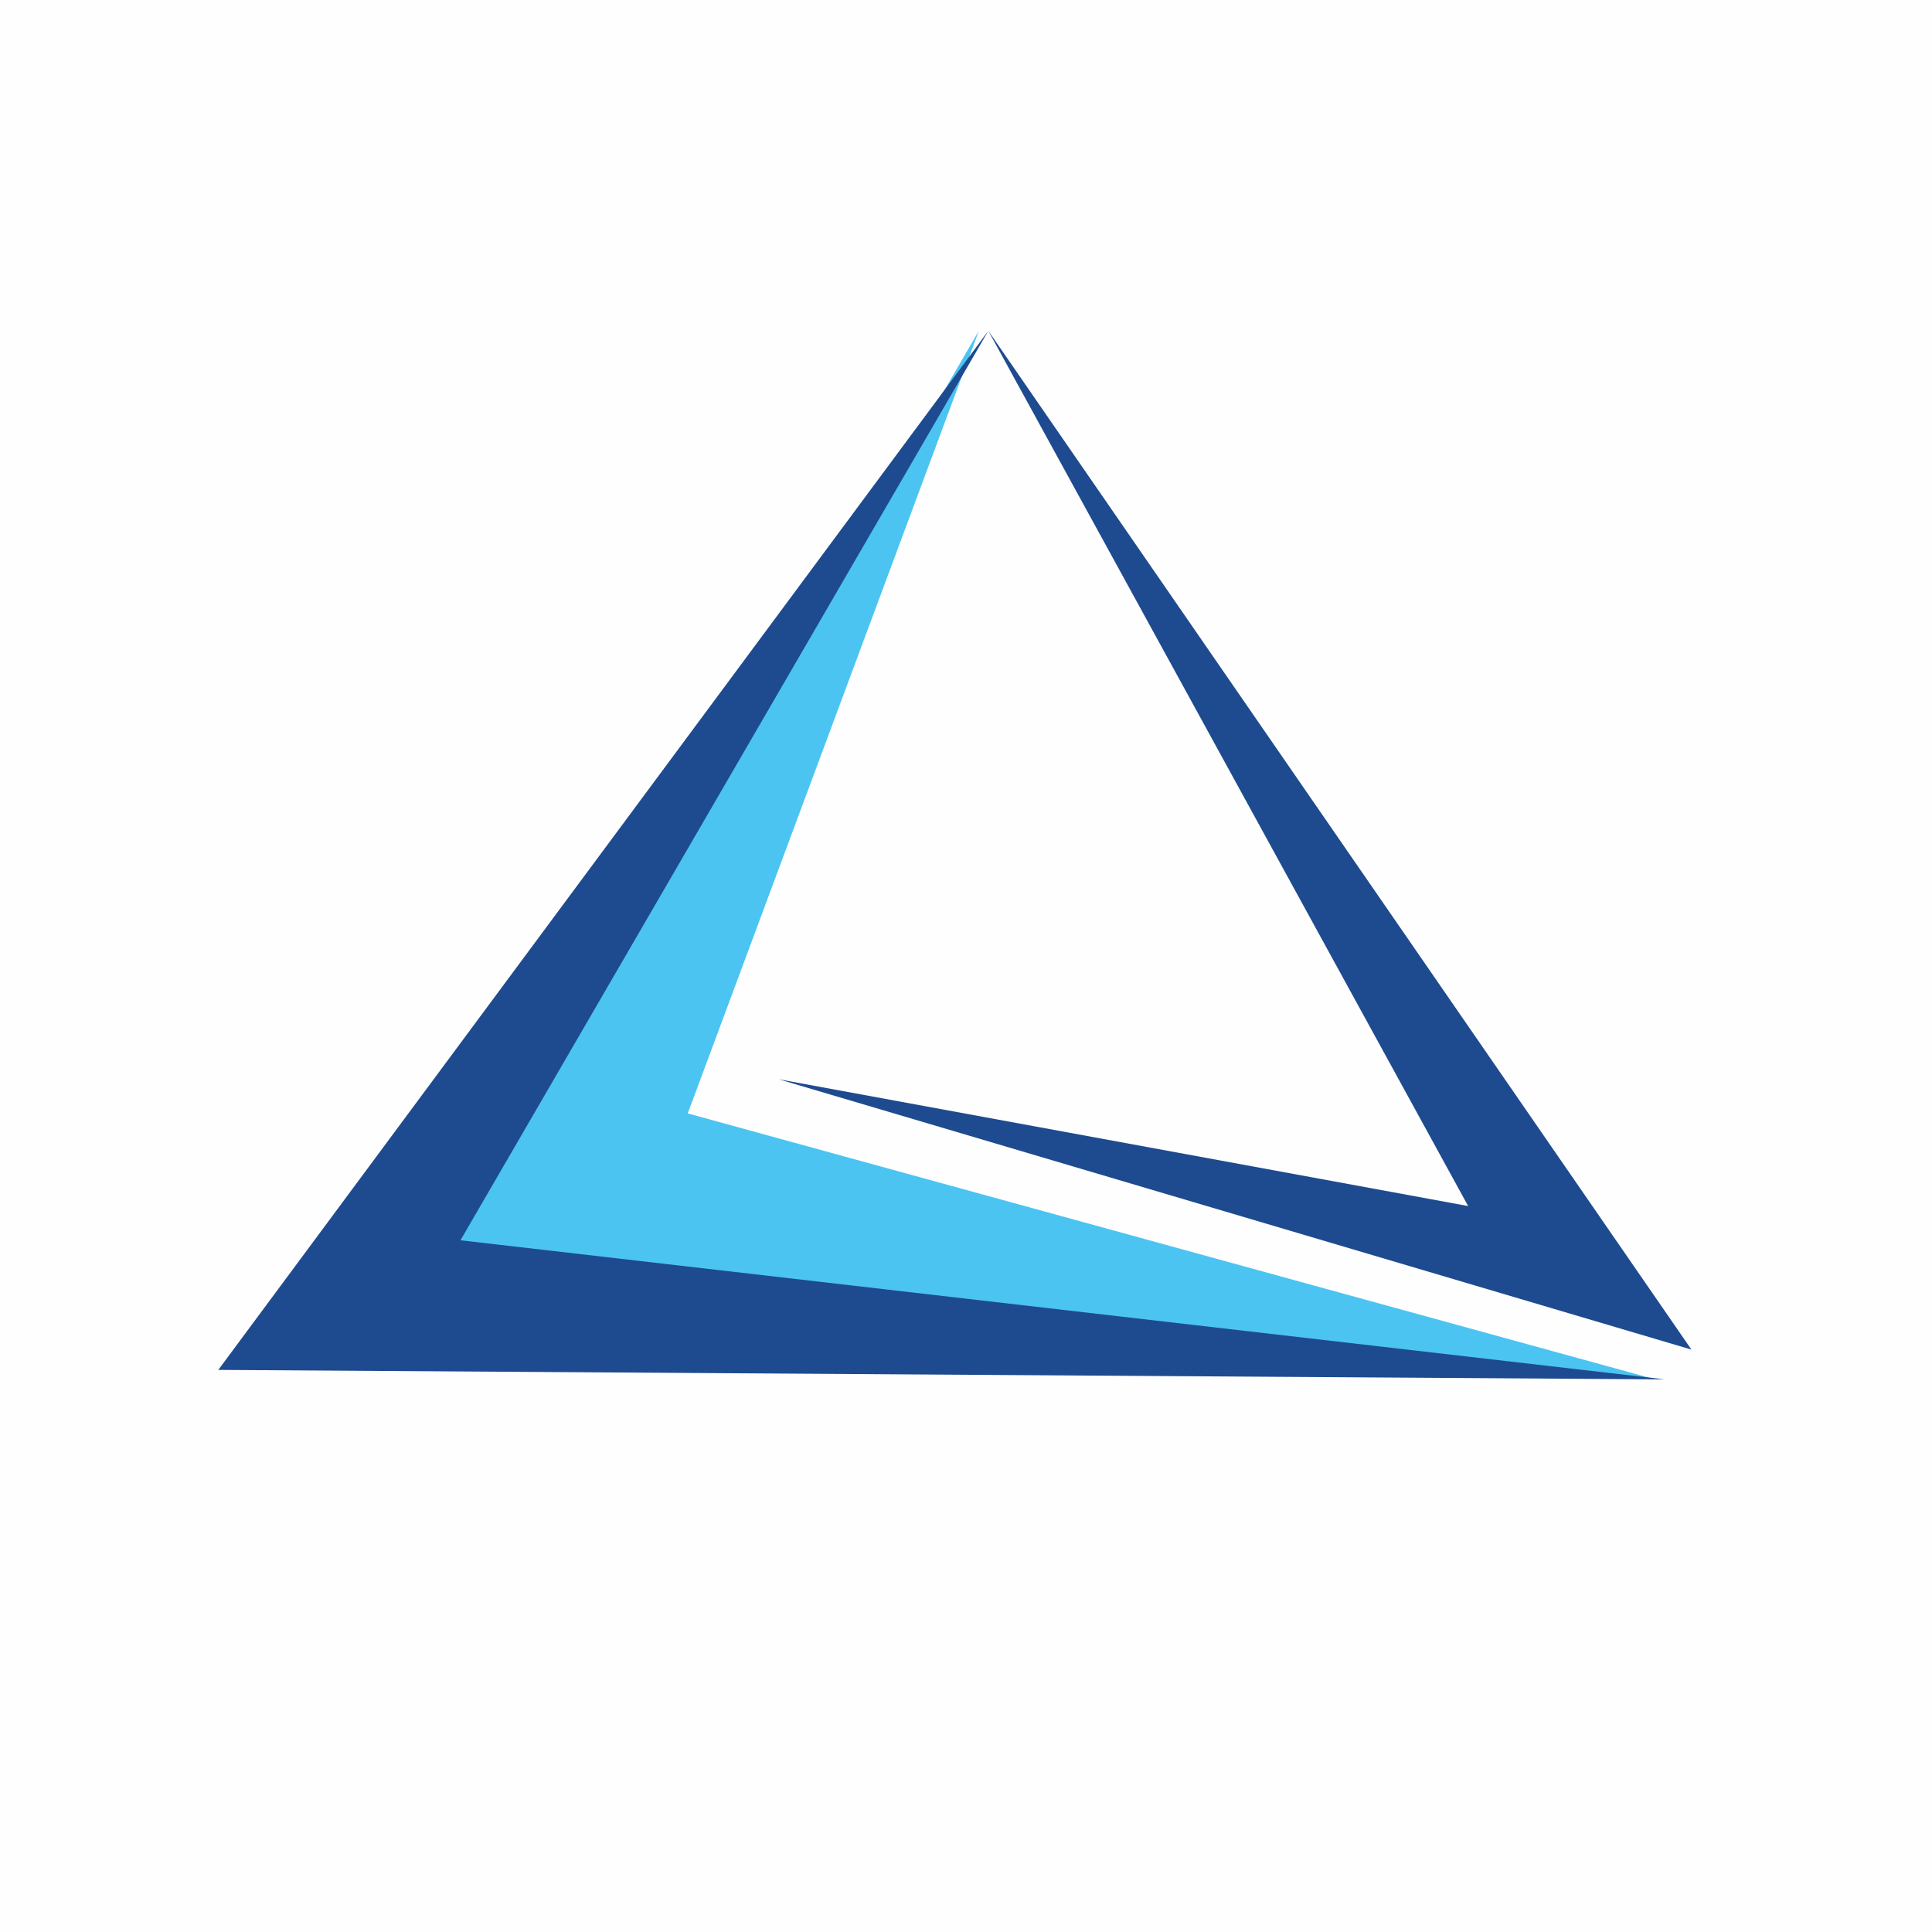 <svg xmlns="http://www.w3.org/2000/svg" xmlns:xlink="http://www.w3.org/1999/xlink" width="1080" zoomAndPan="magnify" viewBox="0 0 810 810" height="1080" preserveAspectRatio="xMidYMid meet" version="1.0"><defs><clipPath id="dac7fe733f"><path d="M 189 138 L 694 138 L 694 579 L 189 579 Z M 189 138 " clip-rule="nonzero"/></clipPath><clipPath id="2c8bc68fba"><path d="M 693.996 578.309 L 288.344 466.801 L 410.391 138.707 L 189.078 519.992 Z M 693.996 578.309 " clip-rule="nonzero"/></clipPath><clipPath id="165d66e820"><path d="M 91 138 L 698 138 L 698 579 L 91 579 Z M 91 138 " clip-rule="nonzero"/></clipPath><clipPath id="7d597774de"><path d="M 193.055 519.992 L 414.363 138.707 L 91.52 574.336 L 697.973 578.309 Z M 193.055 519.992 " clip-rule="nonzero"/></clipPath><clipPath id="cf047334ec"><path d="M 326.297 138 L 710 138 L 710 566 L 326.297 566 Z M 326.297 138 " clip-rule="nonzero"/></clipPath><clipPath id="97962b6e1c"><path d="M 414.363 138.707 L 615.523 505.641 L 326.469 452.488 L 709.145 565.828 Z M 414.363 138.707 " clip-rule="nonzero"/></clipPath></defs><rect x="-81" width="972" fill="#ffffff" y="-81" height="972" fill-opacity="1"/><rect x="-81" width="972" fill="#fefeff" y="-81" height="972" fill-opacity="1"/><g clip-path="url(#dac7fe733f)"><g clip-path="url(#2c8bc68fba)"><path fill="#4bc4f2" d="M 71.645 118.832 L 728.875 118.832 L 728.875 598.18 L 71.645 598.18 Z M 71.645 118.832 " fill-opacity="1" fill-rule="nonzero"/></g></g><g clip-path="url(#165d66e820)"><g clip-path="url(#7d597774de)"><path fill="#1e4b8f" d="M 71.645 118.832 L 728.875 118.832 L 728.875 598.18 L 71.645 598.18 Z M 71.645 118.832 " fill-opacity="1" fill-rule="nonzero"/></g></g><g clip-path="url(#cf047334ec)"><g clip-path="url(#97962b6e1c)"><path fill="#1e4b8f" d="M 71.645 118.832 L 728.875 118.832 L 728.875 598.18 L 71.645 598.18 Z M 71.645 118.832 " fill-opacity="1" fill-rule="nonzero"/></g></g></svg>